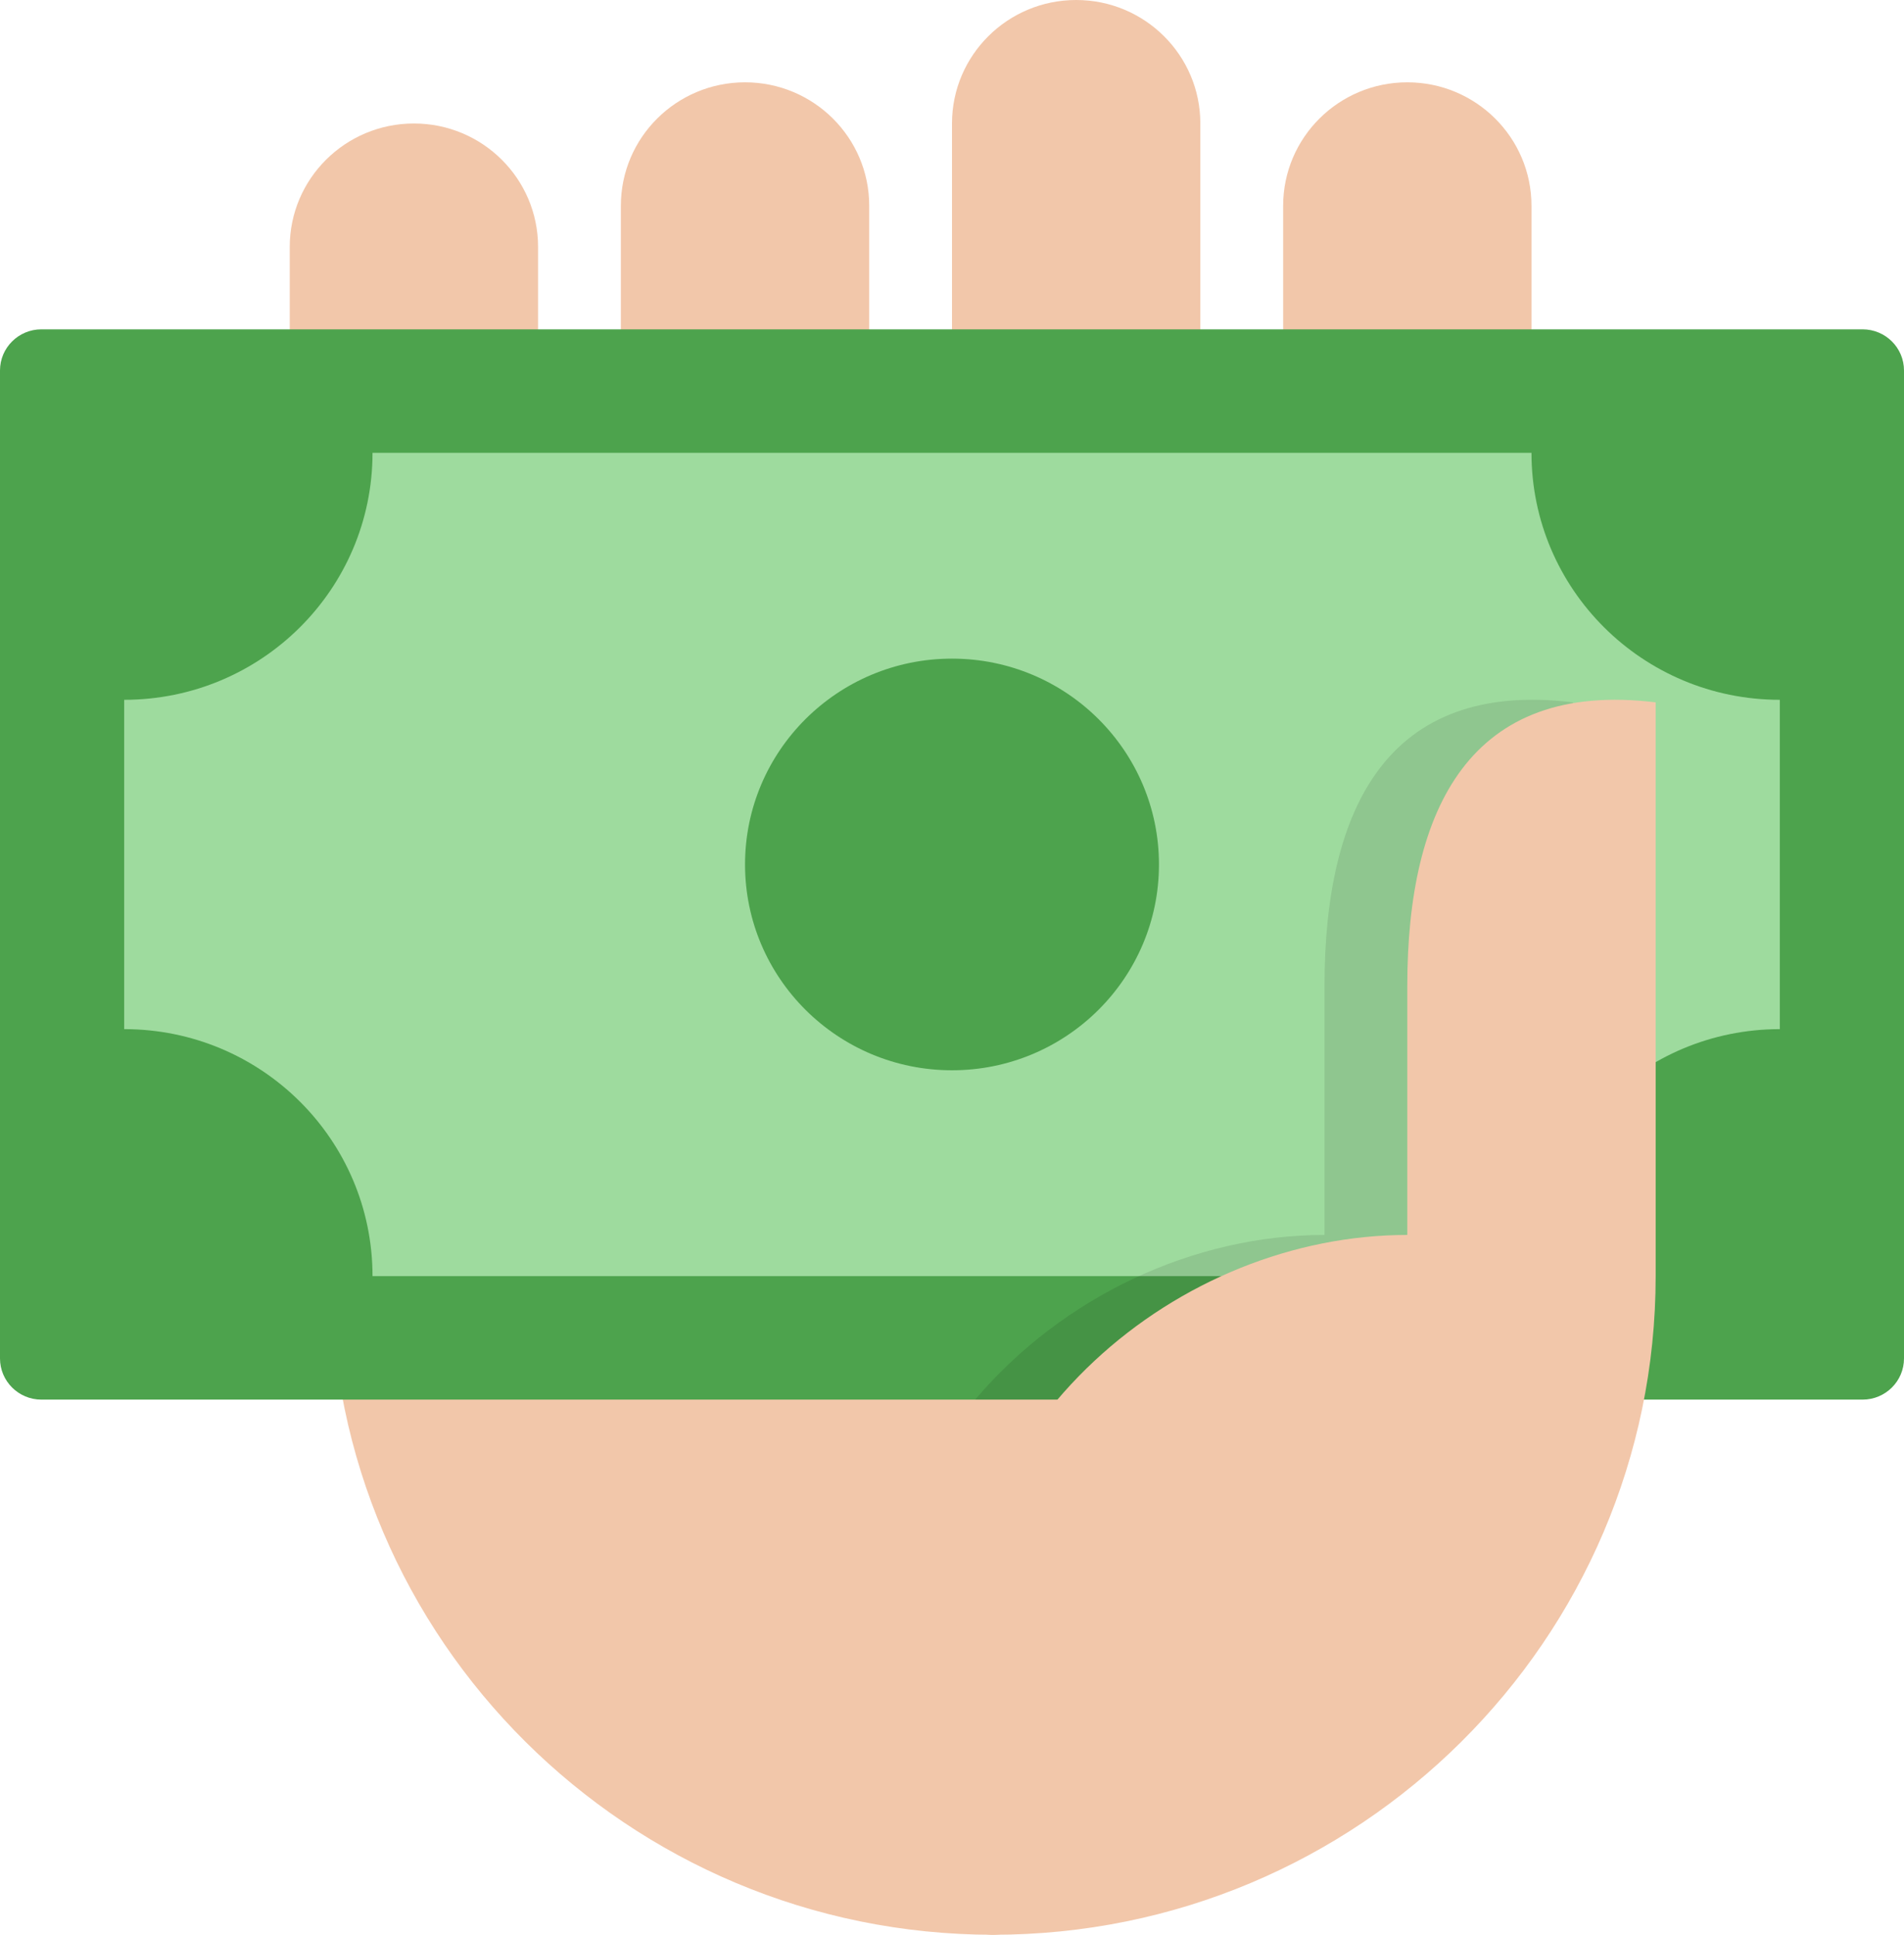 <?xml version="1.0" encoding="UTF-8"?>
<svg width="63px" height="64px" viewBox="0 0 63 64" version="1.1" xmlns="http://www.w3.org/2000/svg" xmlns:xlink="http://www.w3.org/1999/xlink">
    <!-- Generator: Sketch 45.1 (43504) - http://www.bohemiancoding.com/sketch -->
    <title>cash</title>
    <desc>Created with Sketch.</desc>
    <defs></defs>
    <g id="Page-1" stroke="none" stroke-width="1" fill="none" fill-rule="evenodd">
        <g id="04-3-clubCharity-detailsDonate" transform="translate(-464, -519)">
            <g id="Group-9" transform="translate(332, 226)">
                <g id="Group-2" transform="translate(132, 293)">
                    <g id="Group-6">
                        <g id="cash">
                            <path d="M42.194,40.049 C41.923,39.679 41.503,39.472 41.021,39.491 L12.26,40.853 C11.53,40.887 10.956,41.486 10.956,42.213 C10.956,54.226 20.787,64 32.869,64 C33.44,64 33.951,63.647 34.152,63.116 L42.37,41.329 C42.531,40.9 42.464,40.42 42.194,40.049" id="Fill-437" fill="#F2C7AA"></path>
                            <path d="M9.587,13.617 L9.587,8.17 C9.587,5.914 11.426,4.085 13.696,4.085 C15.965,4.085 17.804,5.914 17.804,8.17 L17.804,13.617" id="Fill-438" fill="#F2C7AA"></path>
                            <path d="M20.543,13.617 L20.543,6.809 C20.543,4.552 22.383,2.723 24.652,2.723 C26.922,2.723 28.761,4.552 28.761,6.809 L28.761,13.617" id="Fill-439" fill="#F2C7AA"></path>
                            <path d="M42.457,13.617 L42.457,6.809 C42.457,4.552 44.296,2.723 46.565,2.723 C48.835,2.723 50.674,4.552 50.674,6.809 L50.674,13.617" id="Fill-440" fill="#F2C7AA"></path>
                            <path d="M31.5,13.617 L31.5,4.085 C31.5,1.829 33.339,0 35.609,0 C37.878,0 39.717,1.829 39.717,4.085 L39.717,13.617" id="Fill-441" fill="#F2C7AA"></path>
                            <path d="M61.63,46.298 L1.37,46.298 C0.614,46.298 0,45.688 0,44.936 L0,12.255 C0,11.504 0.614,10.894 1.37,10.894 L61.63,10.894 C62.386,10.894 63,11.504 63,12.255 L63,44.936 C63,45.688 62.386,46.298 61.63,46.298" id="Fill-442" fill="#4DA34D"></path>
                            <path d="M50.674,14.979 L12.326,14.979 C12.326,19.491 8.647,23.149 4.109,23.149 L4.109,34.043 C8.647,34.043 12.326,37.7 12.326,42.213 L50.674,42.213 C50.674,37.7 54.353,34.043 58.891,34.043 L58.891,23.149 C54.353,23.149 50.674,19.491 50.674,14.979" id="Fill-443" fill="#9EDB9E"></path>
                            <path d="M31.5,21.787 C35.281,21.787 38.348,24.836 38.348,28.596 C38.348,32.355 35.281,35.404 31.5,35.404 C27.719,35.404 24.652,32.355 24.652,28.596 C24.652,24.836 27.719,21.787 31.5,21.787" id="Fill-444" fill="#4DA34D"></path>
                            <path d="M43.826,32.614 L43.826,40.851 C39.491,40.851 35.165,42.888 32.266,46.297 L51.644,46.297 C51.898,44.973 52.043,43.611 52.043,42.212 L52.043,23.233 C45.912,22.487 43.826,26.734 43.826,32.614" id="Fill-445" fill-opacity="0.1" fill="#000000"></path>
                            <path d="M54.783,23.233 C48.651,22.486 46.565,26.734 46.565,32.614 L46.565,40.851 C39.033,40.851 31.5,46.978 31.5,55.83 L31.5,62.614 C31.5,63.362 32.099,64 32.852,64 C44.942,64.009 54.783,54.232 54.783,42.212 L54.783,23.233 Z" id="Fill-446" fill="#F2C7AA"></path>
                        </g>
                    </g>
                </g>
            </g>
        </g>
    </g>
</svg>